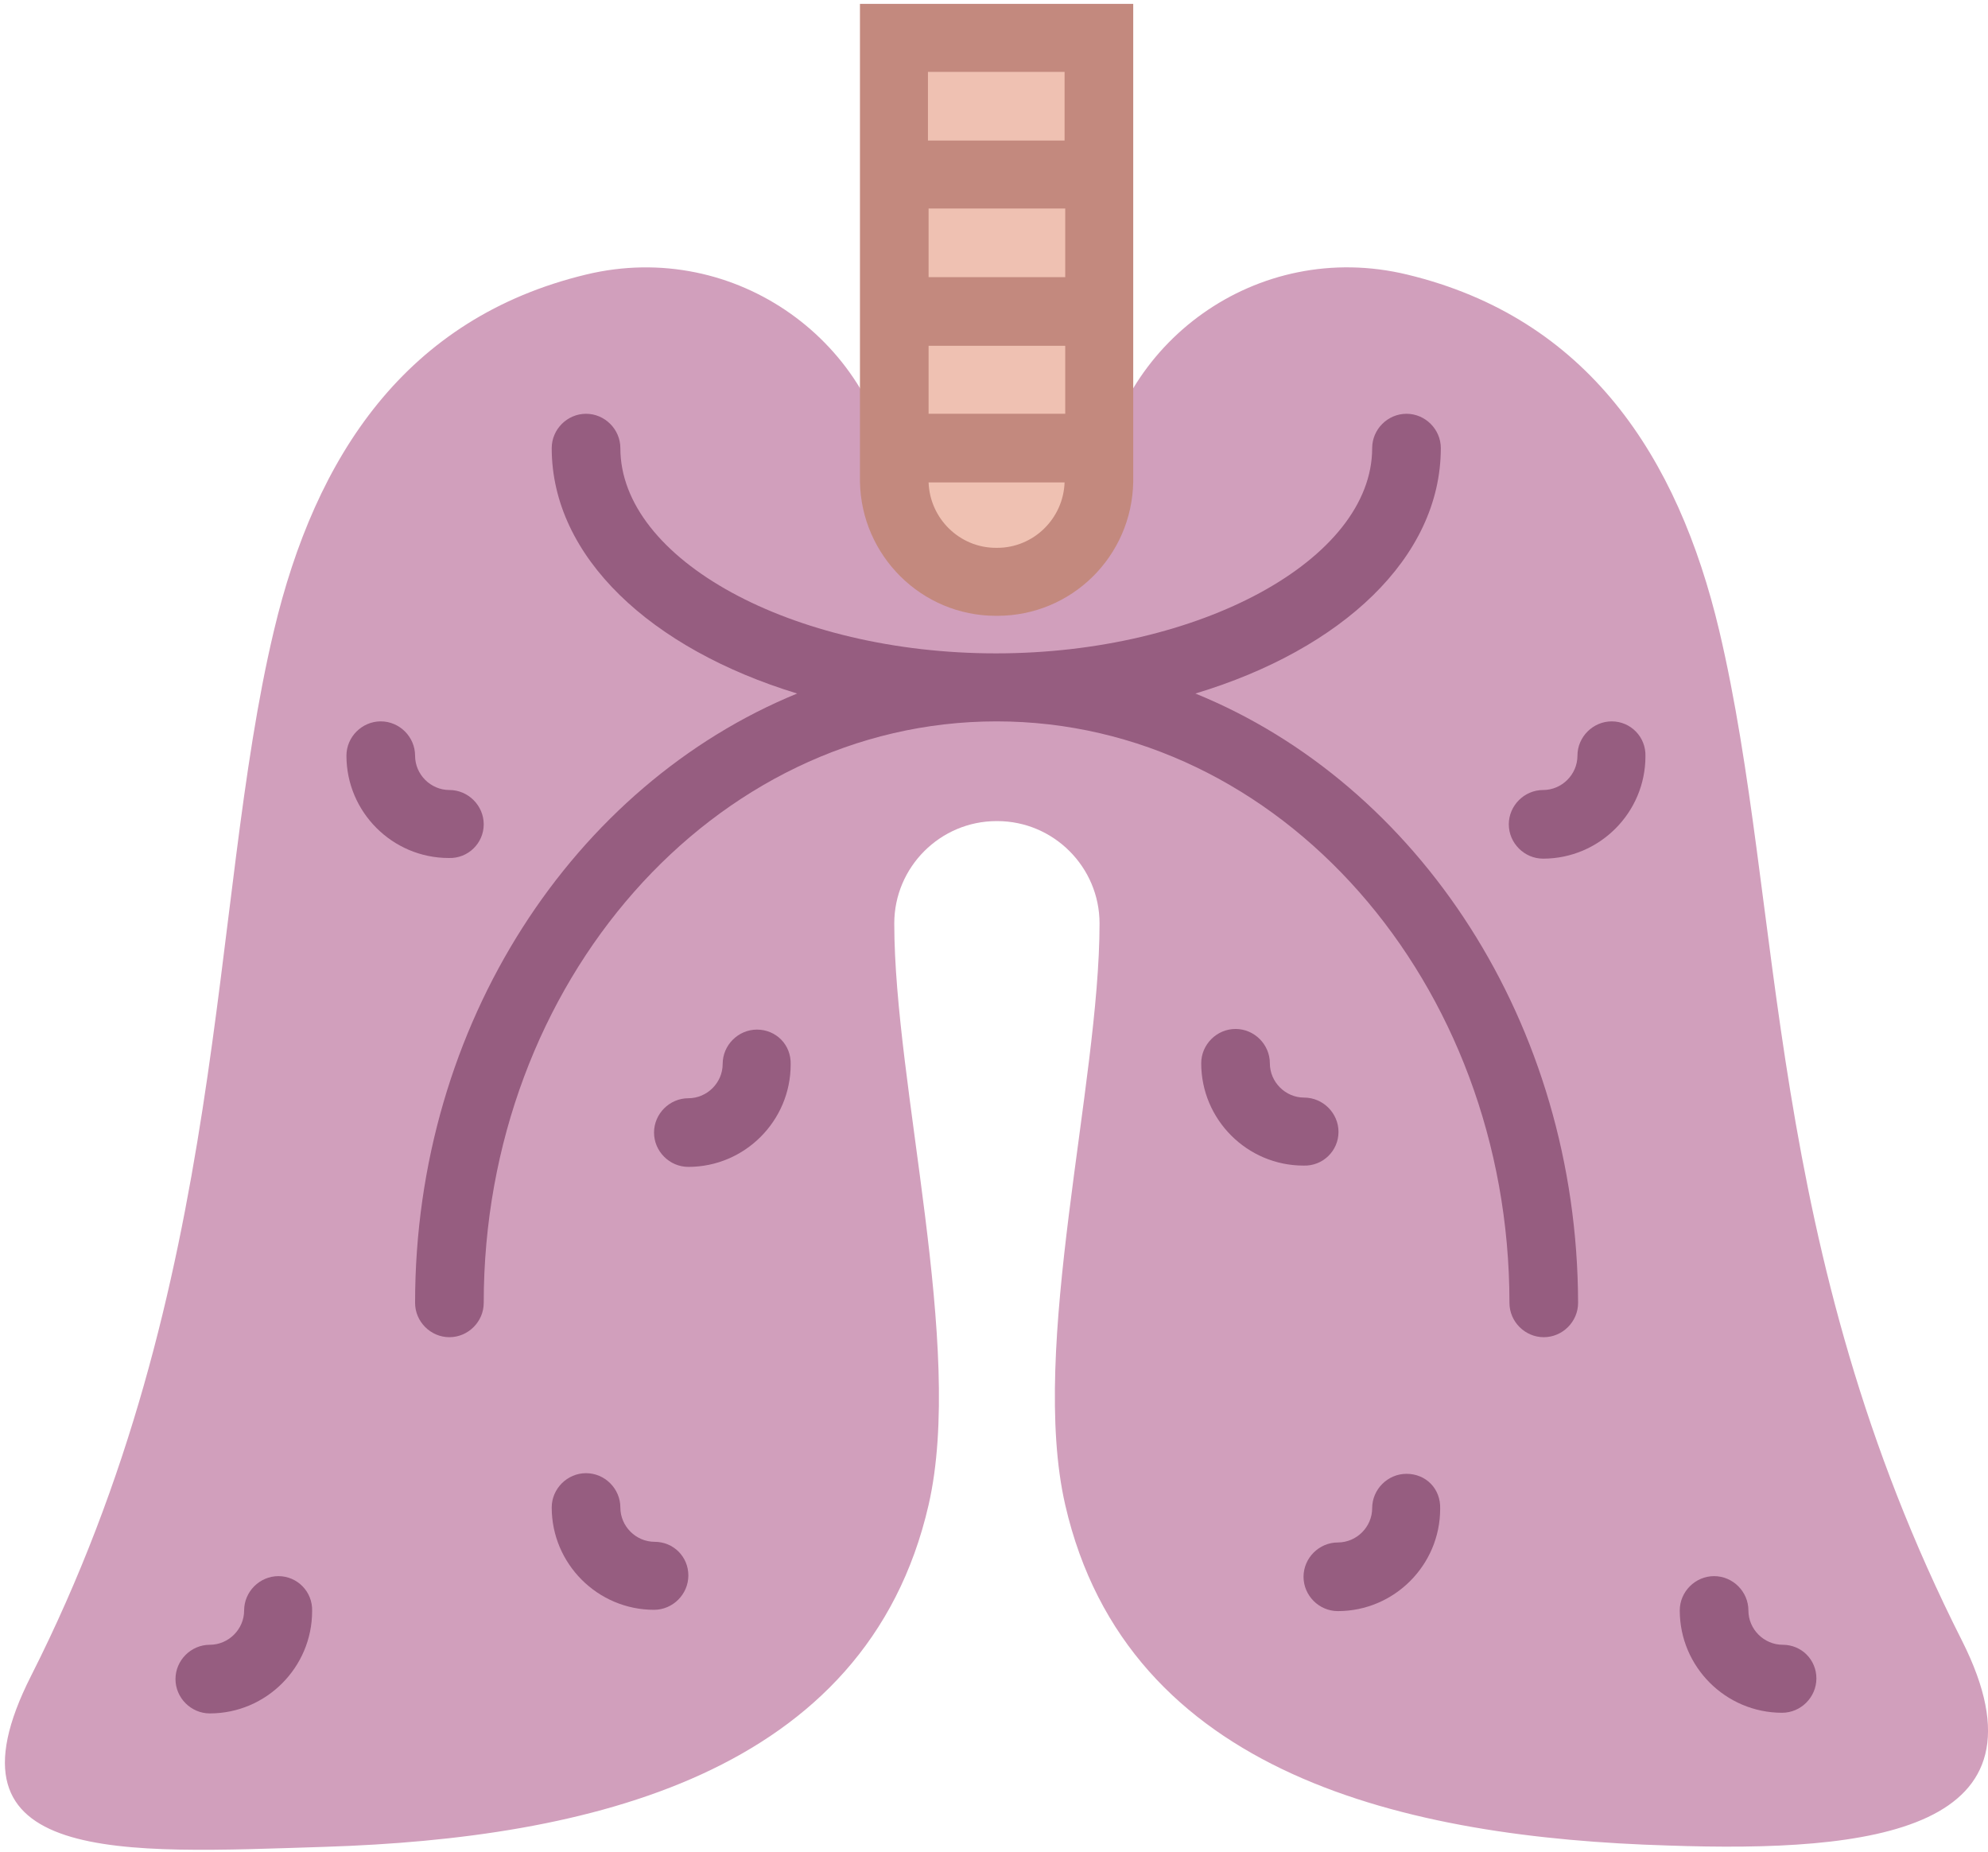 <?xml version="1.0" encoding="utf-8"?>
<!-- Generator: Adobe Illustrator 21.0.2, SVG Export Plug-In . SVG Version: 6.00 Build 0)  -->
<svg version="1.1" id="Layer_1" xmlns="http://www.w3.org/2000/svg" xmlns:xlink="http://www.w3.org/1999/xlink" x="0px" y="0px"
	 viewBox="0 0 307 286" style="enable-background:new 0 0 307 286;" xml:space="preserve">
<style type="text/css">
	.st0{fill:#D19FBC;}
	.st1{fill:#EFC1B2;}
	.st2{fill:#965D80;}
	.st3{fill:#C3897E;}
</style>
<g id="XMLID_12_">
	<path id="XMLID_66_" class="st0" d="M303,253.4c-30.8-60.9-27.4-113.2-37.5-156c-6.4-27-20.4-48.3-48.2-55
		c-23.2-5.6-45.1,10.6-47.5,33c-0.9,8.2-7.6,14.6-15.9,14.6l0,0c-8.3,0-15-6.3-15.9-14.6c-2.3-22.3-24.3-38.6-47.5-33
		c-27.8,6.7-41.8,28-48.2,55c-10.2,42.8-6.7,100.5-37.5,161.4c-14.9,29.4,13.9,27.4,45.5,26.4c40.3-1.3,83.5-11,93.1-52.8
		c5.6-24.4-5.3-64.8-5.3-89.8l0,0c0-8.7,7.1-15.8,15.8-15.8h0.1c8.7,0,15.8,7.1,15.8,15.8l0,0c0,24.9-10.9,65.4-5.3,89.8
		c9.6,41.8,52.8,51.4,93.1,52.6C289.1,286.1,317.8,282.8,303,253.4z"/>
	<path id="XMLID_65_" class="st1" d="M154,89.9h-0.2c-8.7,0-15.7-7-15.7-15.7V5.8h31.7v68.3C169.7,82.8,162.7,89.9,154,89.9z"/>
	<g id="XMLID_41_">
		<path id="XMLID_63_" class="st2" d="M184.6,107.1c22.6-6.8,37.9-21,37.9-37.9c0-2.9-2.4-5.3-5.3-5.3c-2.9,0-5.3,2.4-5.3,5.3
			c0,17.2-26.6,31.7-58.1,31.7S95.8,86.4,95.8,69.2c0-2.9-2.4-5.3-5.3-5.3s-5.3,2.4-5.3,5.3c0,16.8,15.3,31,37.9,37.9
			c-34.4,14.1-59,50.9-59,94.1c0,2.9,2.4,5.3,5.3,5.3s5.3-2.4,5.3-5.3c0-49.5,35.5-89.8,79.2-89.8s79.2,40.3,79.2,89.8
			c0,2.9,2.4,5.3,5.3,5.3c2.9,0,5.3-2.4,5.3-5.3C243.6,158,219,121.1,184.6,107.1z"/>
		<path id="XMLID_61_" class="st2" d="M248.9,111.4c-2.9,0-5.3,2.4-5.3,5.3c0,2.9-2.4,5.3-5.3,5.3c-2.9,0-5.3,2.4-5.3,5.3
			s2.4,5.3,5.3,5.3c8.7,0,15.8-7.1,15.8-15.8C254.2,113.8,251.8,111.4,248.9,111.4z"/>
		<path id="XMLID_59_" class="st2" d="M217.2,227.6c-2.9,0-5.3,2.4-5.3,5.3c0,2.9-2.4,5.3-5.3,5.3c-2.9,0-5.3,2.4-5.3,5.3
			s2.4,5.3,5.3,5.3c8.7,0,15.8-7.1,15.8-15.8C222.5,229.9,220.2,227.6,217.2,227.6z"/>
		<path id="XMLID_57_" class="st2" d="M206.7,174.8c0-2.9-2.4-5.3-5.3-5.3c-2.9,0-5.3-2.4-5.3-5.3c0-2.9-2.4-5.3-5.3-5.3
			c-2.9,0-5.3,2.4-5.3,5.3c0,8.7,7.1,15.8,15.8,15.8C204.3,180.1,206.7,177.7,206.7,174.8z"/>
		<path id="XMLID_55_" class="st2" d="M275.3,254c-2.9,0-5.3-2.4-5.3-5.3c0-2.9-2.4-5.3-5.3-5.3s-5.3,2.4-5.3,5.3
			c0,8.7,7.1,15.8,15.8,15.8c2.9,0,5.3-2.4,5.3-5.3S278.2,254,275.3,254z"/>
		<path id="XMLID_53_" class="st2" d="M74.7,127.3c0-2.9-2.4-5.3-5.3-5.3c-2.9,0-5.3-2.4-5.3-5.3c0-2.9-2.4-5.3-5.3-5.3
			s-5.3,2.4-5.3,5.3c0,8.7,7.1,15.8,15.8,15.8C72.3,132.6,74.7,130.2,74.7,127.3z"/>
		<path id="XMLID_51_" class="st2" d="M101.1,238.1c-2.9,0-5.3-2.4-5.3-5.3c0-2.9-2.4-5.3-5.3-5.3s-5.3,2.4-5.3,5.3
			c0,8.7,7.1,15.8,15.8,15.8c2.9,0,5.3-2.4,5.3-5.3S104,238.1,101.1,238.1z"/>
		<path id="XMLID_49_" class="st2" d="M116.9,159c-2.9,0-5.3,2.4-5.3,5.3c0,2.9-2.4,5.3-5.3,5.3c-2.9,0-5.3,2.4-5.3,5.3
			s2.4,5.3,5.3,5.3c8.7,0,15.8-7.1,15.8-15.8C122.2,161.3,119.8,159,116.9,159z"/>
		<path id="XMLID_47_" class="st2" d="M43,243.4c-2.9,0-5.3,2.4-5.3,5.3c0,2.9-2.4,5.3-5.3,5.3c-2.9,0-5.3,2.4-5.3,5.3
			s2.4,5.3,5.3,5.3c8.7,0,15.8-7.1,15.8-15.8C48.3,245.8,45.9,243.4,43,243.4z"/>
	</g>
	<path id="XMLID_13_" class="st3" d="M132.8,0.6v21.1v10.6v10.6v10.6v10.6V74v0.1v0.3h0c0.2,11.4,9.5,20.7,21,20.7h0.2
		c11.5,0,20.8-9.2,21-20.7h0v-0.3V74V63.9V53.4V42.8V32.2V21.7V0.6H132.8z M154,84.6h-0.2c-5.6,0-10.2-4.5-10.4-10.1h21
		C164.2,80.1,159.6,84.6,154,84.6z M164.5,63.9h-21.1V53.4h21.1V63.9z M164.5,42.8h-21.1V32.2h21.1V42.8z M143.3,21.7V11.1h21.1
		v10.6H143.3z"/>
</g>
</svg>
